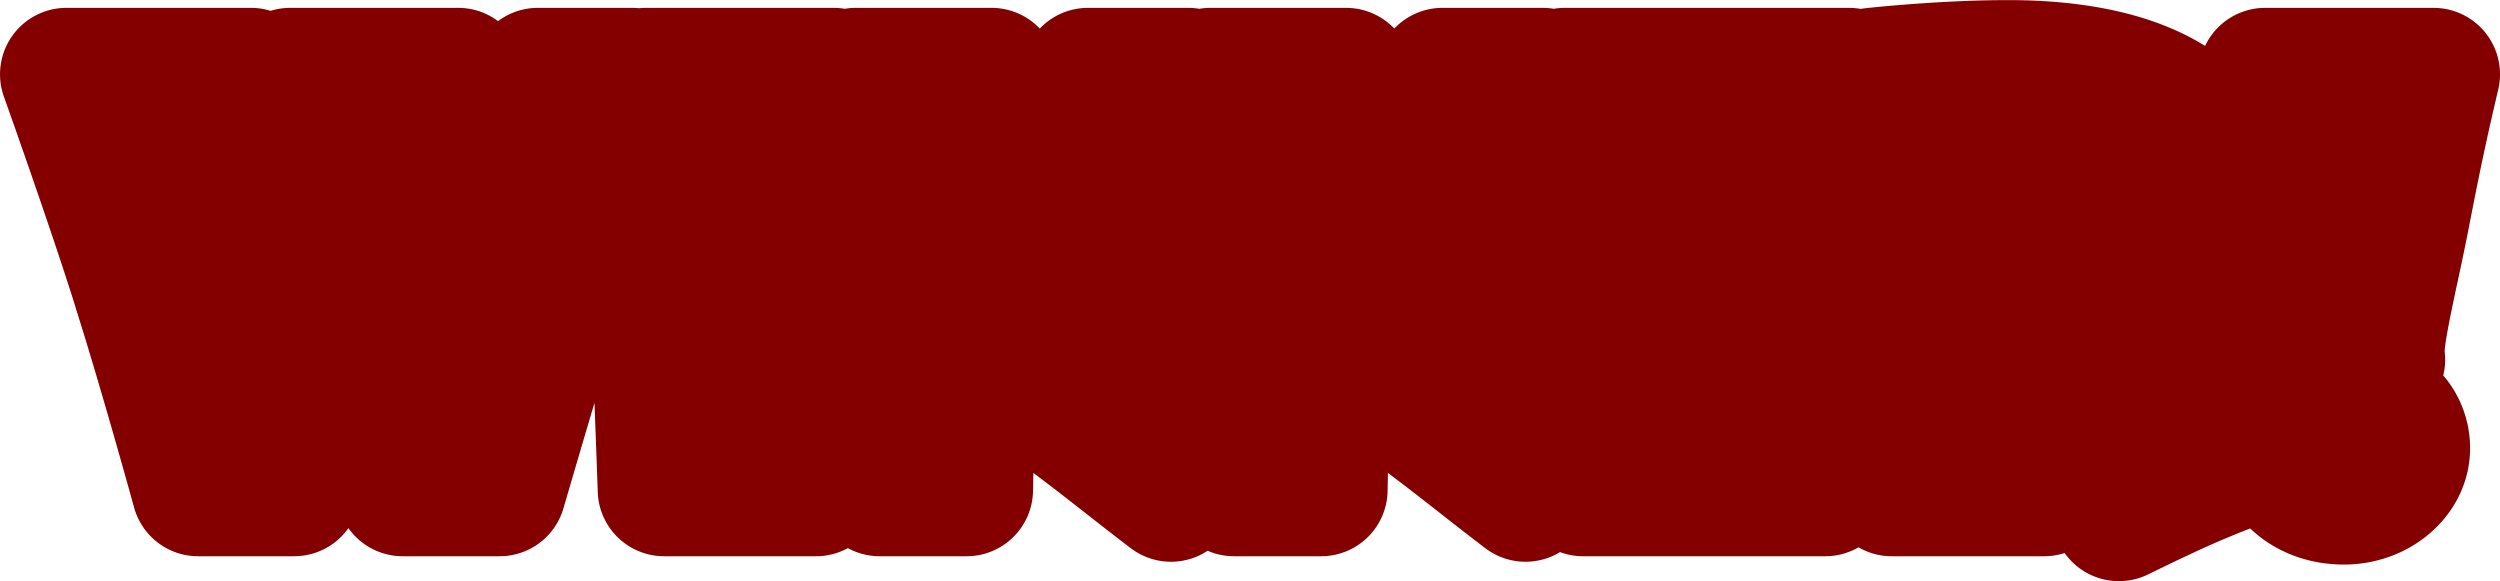 <svg id="Layer_1" data-name="Layer 1" xmlns="http://www.w3.org/2000/svg" viewBox="0 0 940.88 218.68"><defs><style>.cls-1{fill:#840000;}</style></defs><path class="cls-1" d="M966.71,490.34c4-20.56,6.43-32.62,11.47-54a25,25,0,0,0-24.34-30.72H890.45a25,25,0,0,0-22.6,14.32c-18.34-11.43-43.26-17.24-74.13-17.24-25.9,0-52.72,2.94-53.85,3.07q-.81.09-1.62.24a25.34,25.34,0,0,0-4.36-.39h-107a25.12,25.12,0,0,0-4.16.35,25.14,25.14,0,0,0-4.17-.35H580.85a25,25,0,0,0-18.11,7.77l-1-.94a25,25,0,0,0-17.17-6.83H493.49a25.14,25.14,0,0,0-4.17.35,24.94,24.94,0,0,0-4.16-.35H447.42a25,25,0,0,0-18.11,7.77l-1-.94a25,25,0,0,0-17.17-6.83H360.06a25.05,25.05,0,0,0-4.17.35,25.14,25.14,0,0,0-4.17-.35H281a25.44,25.44,0,0,0-2.63.14,24.25,24.25,0,0,0-2.56-.14H240.4a24.9,24.9,0,0,0-15,5,24.94,24.94,0,0,0-15-5H147.2a24.8,24.8,0,0,0-7.4,1.12,24.94,24.94,0,0,0-7.41-1.12H63A25,25,0,0,0,39.42,439c.17.49,17.46,48.9,27,79.34,0,0,0,.08,0,.12,9.12,28.59,21.9,74.72,22,75.18A25,25,0,0,0,112.59,612h36.07a25,25,0,0,0,20.43-10.59A25,25,0,0,0,189.52,612H226a25,25,0,0,0,24-18c.09-.29,5.52-18.93,11.69-39.72.71,18.39,1.23,33.33,1.24,33.58a25,25,0,0,0,25,24.14h57.13a24.92,24.92,0,0,0,12-3.06A24.89,24.89,0,0,0,369,612h32.74a25,25,0,0,0,25-24.52l.13-6.83c6.6,4.91,13,9.93,19.71,15.18,5.5,4.31,11.19,8.77,17,13.18a25,25,0,0,0,26,2.56,26,26,0,0,0,2.87-1.64,25,25,0,0,0,10,2.07h32.73a25,25,0,0,0,25-24.52l.13-6.83c6.59,4.91,13,9.93,19.7,15.18,5.5,4.31,11.19,8.77,17,13.18a25,25,0,0,0,26,2.56c.71-.34,1.39-.73,2.06-1.13A25.07,25.07,0,0,0,633.8,612h91.12a24.92,24.92,0,0,0,12.5-3.36A24.82,24.82,0,0,0,749.93,612h57.34a25,25,0,0,0,7.67-1.2c.65.82,1.07,1.34,1.23,1.53a25,25,0,0,0,30.43,6.41c.08,0,8.92-4.45,20.64-9.82,7.66-3.48,14.48-6.18,17.59-7.38,8.76,8.41,21.2,13.59,35.23,13.59,26.2,0,47.52-19.64,47.52-43.77a42,42,0,0,0-10.1-27.41,24.85,24.85,0,0,0,.52-9.06c.25-4.67,3.16-18.2,5.11-27.26C964.34,501.91,965.6,496,966.71,490.34Z" transform="translate(-37.96 -402.66)"/></svg>